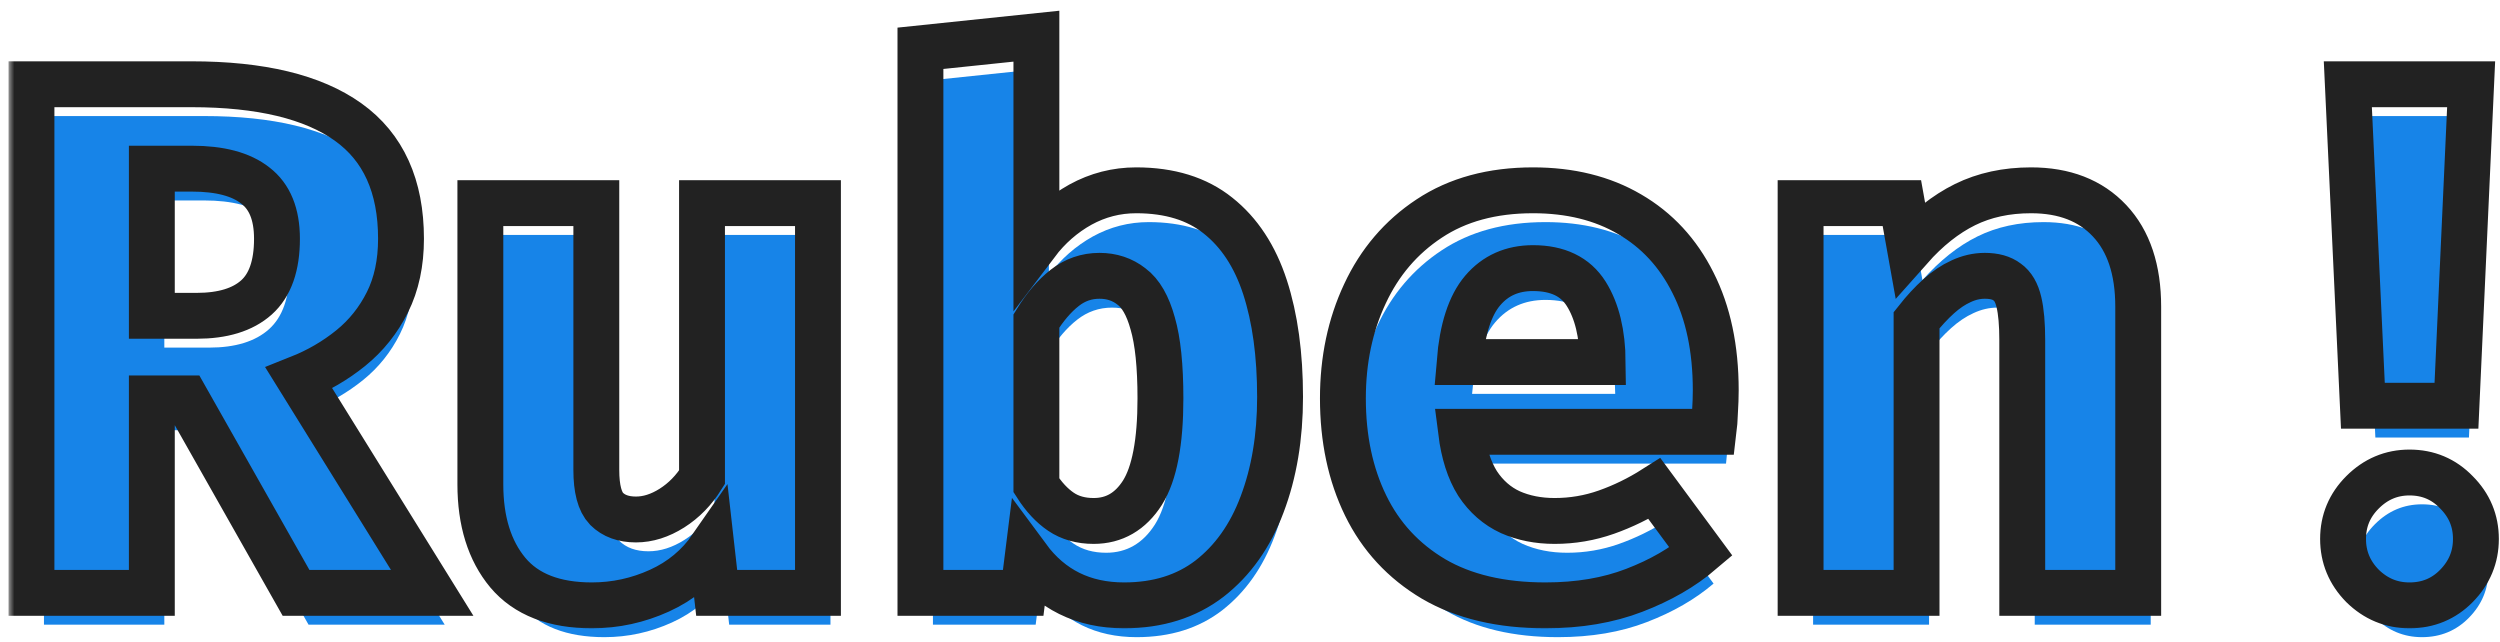 <svg width="218" height="56" viewBox="0 0 218 56" fill="none" xmlns="http://www.w3.org/2000/svg">
<path d="M36.057 23.592C36.057 25.704 35.663 27.55 34.873 29.128C34.084 30.707 33.017 32.04 31.674 33.128C30.329 34.216 28.826 35.091 27.162 35.752L38.778 54.472H26.905L17.305 37.512H14.329V54.472H3.833V10.12H17.785C23.823 10.12 28.378 11.219 31.45 13.416C34.522 15.614 36.057 19.006 36.057 23.592ZM25.241 23.592C25.241 21.459 24.612 19.912 23.354 18.952C22.116 17.971 20.271 17.48 17.817 17.48H14.329V30.312H18.233C20.516 30.312 22.255 29.779 23.45 28.712C24.644 27.646 25.241 25.939 25.241 23.592Z" fill="#1784E8"/>
<path d="M53.089 20.488V43.752C53.089 45.395 53.387 46.526 53.984 47.144C54.603 47.763 55.456 48.072 56.544 48.072C57.59 48.072 58.635 47.742 59.681 47.08C60.726 46.419 61.6 45.523 62.304 44.392V20.488H72.416V54.472H63.584L63.136 50.504C61.984 52.168 60.47 53.427 58.593 54.28C56.715 55.134 54.752 55.56 52.705 55.56C49.419 55.56 46.977 54.611 45.377 52.712C43.776 50.792 42.977 48.222 42.977 45V20.488H53.089Z" fill="#1784E8"/>
<path d="M91.463 23.976C92.53 22.568 93.81 21.448 95.303 20.616C96.818 19.784 98.439 19.368 100.167 19.368C103.09 19.368 105.469 20.104 107.303 21.576C109.16 23.048 110.525 25.128 111.399 27.816C112.274 30.504 112.711 33.694 112.711 37.384C112.711 40.883 112.189 44.008 111.144 46.76C110.119 49.491 108.594 51.646 106.567 53.224C104.541 54.782 102.055 55.56 99.112 55.56C95.549 55.56 92.743 54.174 90.695 51.4L90.311 54.472H81.352V6.984L91.463 5.928V23.976ZM96.456 48.2C98.248 48.2 99.666 47.379 100.711 45.736C101.757 44.072 102.279 41.331 102.279 37.512C102.279 34.696 102.055 32.52 101.607 30.984C101.181 29.427 100.562 28.35 99.751 27.752C98.962 27.134 98.034 26.824 96.968 26.824C95.837 26.824 94.823 27.176 93.927 27.88C93.031 28.584 92.21 29.544 91.463 30.76V45.096C92.103 46.099 92.818 46.867 93.608 47.4C94.397 47.934 95.346 48.2 96.456 48.2Z" fill="#1784E8"/>
<path d="M128.494 40.424C128.729 42.28 129.209 43.784 129.934 44.936C130.681 46.067 131.631 46.899 132.783 47.432C133.935 47.944 135.225 48.2 136.654 48.2C138.212 48.2 139.716 47.944 141.167 47.432C142.617 46.92 144.014 46.238 145.358 45.384L149.423 50.888C147.822 52.254 145.881 53.374 143.598 54.248C141.337 55.123 138.756 55.56 135.854 55.56C131.972 55.56 128.718 54.792 126.094 53.256C123.47 51.699 121.497 49.566 120.174 46.856C118.852 44.147 118.19 41.032 118.19 37.512C118.19 34.163 118.83 31.123 120.11 28.392C121.39 25.64 123.257 23.454 125.71 21.832C128.185 20.19 131.204 19.368 134.766 19.368C138.009 19.368 140.814 20.062 143.182 21.448C145.572 22.835 147.417 24.83 148.718 27.432C150.041 30.035 150.702 33.16 150.702 36.808C150.702 37.384 150.681 38.003 150.639 38.664C150.617 39.326 150.574 39.912 150.51 40.424H128.494ZM134.766 26.152C132.953 26.152 131.492 26.803 130.382 28.104C129.273 29.406 128.601 31.486 128.366 34.344H140.846C140.825 31.87 140.345 29.886 139.406 28.392C138.468 26.899 136.921 26.152 134.766 26.152Z" fill="#1784E8"/>
<path d="M158.102 54.472V20.488H166.934L167.637 24.424C169.152 22.718 170.752 21.448 172.438 20.616C174.123 19.784 176.043 19.368 178.197 19.368C181.099 19.368 183.382 20.254 185.046 22.024C186.71 23.795 187.542 26.291 187.542 29.512V54.472H177.429V32.424C177.429 31.038 177.333 29.939 177.141 29.128C176.949 28.296 176.608 27.71 176.117 27.368C175.648 27.006 174.997 26.824 174.165 26.824C173.462 26.824 172.768 26.984 172.085 27.304C171.424 27.603 170.773 28.04 170.133 28.616C169.493 29.192 168.854 29.886 168.214 30.696V54.472H158.102Z" fill="#1784E8"/>
<path d="M216.572 10.12L215.292 38.152H207.132L205.82 10.12H216.572ZM211.197 43.976C212.818 43.976 214.183 44.552 215.292 45.704C216.423 46.835 216.988 48.19 216.988 49.768C216.988 51.347 216.423 52.712 215.292 53.864C214.183 54.995 212.818 55.56 211.197 55.56C209.618 55.56 208.252 54.995 207.1 53.864C205.97 52.712 205.404 51.347 205.404 49.768C205.404 48.19 205.97 46.835 207.1 45.704C208.252 44.552 209.618 43.976 211.197 43.976Z" fill="#1784E8"/>
<mask id="path-2-outside-1_42_55" maskUnits="userSpaceOnUse" x="0.744" y="0.155" width="218" height="55" fill="black">
<rect fill="white" x="0.744" y="0.155" width="218" height="55"/>
<path d="M34.968 20.819C34.968 22.931 34.573 24.776 33.784 26.355C32.994 27.933 31.928 29.267 30.584 30.355C29.24 31.443 27.736 32.318 26.072 32.979L37.688 51.699H25.816L16.216 34.739H13.24V51.699H2.744V7.347H16.696C22.733 7.347 27.288 8.445 30.36 10.643C33.432 12.84 34.968 16.232 34.968 20.819ZM24.152 20.819C24.152 18.686 23.522 17.139 22.264 16.179C21.026 15.197 19.181 14.707 16.728 14.707H13.24V27.539H17.144C19.426 27.539 21.165 27.006 22.36 25.939C23.554 24.872 24.152 23.166 24.152 20.819ZM51.999 17.715V40.979C51.999 42.621 52.297 43.752 52.895 44.371C53.513 44.989 54.367 45.299 55.455 45.299C56.5 45.299 57.545 44.968 58.591 44.307C59.636 43.645 60.511 42.749 61.215 41.619V17.715H71.327V51.699H62.495L62.047 47.731C60.895 49.395 59.38 50.654 57.503 51.507C55.625 52.36 53.663 52.787 51.615 52.787C48.329 52.787 45.887 51.837 44.287 49.939C42.687 48.019 41.887 45.448 41.887 42.227V17.715H51.999ZM90.374 21.203C91.44 19.795 92.72 18.675 94.214 17.843C95.728 17.011 97.35 16.595 99.078 16.595C102 16.595 104.379 17.331 106.214 18.803C108.07 20.275 109.435 22.355 110.31 25.043C111.184 27.731 111.622 30.92 111.622 34.611C111.622 38.109 111.099 41.235 110.054 43.987C109.03 46.718 107.504 48.872 105.478 50.451C103.451 52.008 100.966 52.787 98.022 52.787C94.459 52.787 91.654 51.4 89.606 48.627L89.222 51.699H80.262V4.211L90.374 3.155V21.203ZM95.366 45.427C97.158 45.427 98.576 44.605 99.622 42.963C100.667 41.299 101.19 38.557 101.19 34.739C101.19 31.923 100.966 29.747 100.518 28.211C100.091 26.654 99.472 25.576 98.662 24.979C97.872 24.36 96.944 24.051 95.878 24.051C94.747 24.051 93.734 24.403 92.838 25.107C91.942 25.811 91.12 26.771 90.374 27.987V42.323C91.014 43.325 91.728 44.093 92.518 44.627C93.307 45.16 94.256 45.427 95.366 45.427ZM127.405 37.651C127.639 39.507 128.119 41.011 128.845 42.163C129.591 43.294 130.541 44.126 131.693 44.659C132.845 45.171 134.135 45.427 135.565 45.427C137.122 45.427 138.626 45.171 140.077 44.659C141.527 44.147 142.925 43.464 144.269 42.611L148.333 48.115C146.733 49.48 144.791 50.6 142.509 51.475C140.247 52.349 137.666 52.787 134.765 52.787C130.882 52.787 127.629 52.019 125.005 50.483C122.381 48.925 120.407 46.792 119.085 44.083C117.762 41.373 117.101 38.259 117.101 34.739C117.101 31.39 117.741 28.349 119.021 25.619C120.301 22.867 122.167 20.68 124.621 19.059C127.095 17.416 130.114 16.595 133.677 16.595C136.919 16.595 139.725 17.288 142.093 18.675C144.482 20.061 146.327 22.056 147.629 24.659C148.951 27.262 149.613 30.387 149.613 34.035C149.613 34.611 149.591 35.23 149.549 35.891C149.527 36.552 149.485 37.139 149.421 37.651H127.405ZM133.677 23.379C131.863 23.379 130.402 24.029 129.293 25.331C128.183 26.632 127.511 28.712 127.277 31.571H139.757C139.735 29.096 139.255 27.112 138.317 25.619C137.378 24.125 135.831 23.379 133.677 23.379ZM157.012 51.699V17.715H165.844L166.548 21.651C168.062 19.944 169.662 18.675 171.348 17.843C173.033 17.011 174.953 16.595 177.108 16.595C180.009 16.595 182.292 17.48 183.956 19.251C185.62 21.021 186.452 23.517 186.452 26.739V51.699H176.34V29.651C176.34 28.264 176.244 27.166 176.052 26.355C175.86 25.523 175.518 24.936 175.028 24.595C174.558 24.232 173.908 24.051 173.076 24.051C172.372 24.051 171.678 24.211 170.996 24.531C170.334 24.829 169.684 25.267 169.044 25.843C168.404 26.419 167.764 27.112 167.124 27.923V51.699H157.012ZM215.483 7.347L214.203 35.379H206.043L204.731 7.347H215.483ZM210.107 41.203C211.728 41.203 213.093 41.779 214.203 42.931C215.333 44.062 215.899 45.416 215.899 46.995C215.899 48.574 215.333 49.939 214.203 51.091C213.093 52.221 211.728 52.787 210.107 52.787C208.528 52.787 207.163 52.221 206.011 51.091C204.88 49.939 204.315 48.574 204.315 46.995C204.315 45.416 204.88 44.062 206.011 42.931C207.163 41.779 208.528 41.203 210.107 41.203Z"/>
</mask>
<path d="M34.968 20.819C34.968 22.931 34.573 24.776 33.784 26.355C32.994 27.933 31.928 29.267 30.584 30.355C29.24 31.443 27.736 32.318 26.072 32.979L37.688 51.699H25.816L16.216 34.739H13.24V51.699H2.744V7.347H16.696C22.733 7.347 27.288 8.445 30.36 10.643C33.432 12.84 34.968 16.232 34.968 20.819ZM24.152 20.819C24.152 18.686 23.522 17.139 22.264 16.179C21.026 15.197 19.181 14.707 16.728 14.707H13.24V27.539H17.144C19.426 27.539 21.165 27.006 22.36 25.939C23.554 24.872 24.152 23.166 24.152 20.819ZM51.999 17.715V40.979C51.999 42.621 52.297 43.752 52.895 44.371C53.513 44.989 54.367 45.299 55.455 45.299C56.5 45.299 57.545 44.968 58.591 44.307C59.636 43.645 60.511 42.749 61.215 41.619V17.715H71.327V51.699H62.495L62.047 47.731C60.895 49.395 59.38 50.654 57.503 51.507C55.625 52.36 53.663 52.787 51.615 52.787C48.329 52.787 45.887 51.837 44.287 49.939C42.687 48.019 41.887 45.448 41.887 42.227V17.715H51.999ZM90.374 21.203C91.44 19.795 92.72 18.675 94.214 17.843C95.728 17.011 97.35 16.595 99.078 16.595C102 16.595 104.379 17.331 106.214 18.803C108.07 20.275 109.435 22.355 110.31 25.043C111.184 27.731 111.622 30.92 111.622 34.611C111.622 38.109 111.099 41.235 110.054 43.987C109.03 46.718 107.504 48.872 105.478 50.451C103.451 52.008 100.966 52.787 98.022 52.787C94.459 52.787 91.654 51.4 89.606 48.627L89.222 51.699H80.262V4.211L90.374 3.155V21.203ZM95.366 45.427C97.158 45.427 98.576 44.605 99.622 42.963C100.667 41.299 101.19 38.557 101.19 34.739C101.19 31.923 100.966 29.747 100.518 28.211C100.091 26.654 99.472 25.576 98.662 24.979C97.872 24.36 96.944 24.051 95.878 24.051C94.747 24.051 93.734 24.403 92.838 25.107C91.942 25.811 91.12 26.771 90.374 27.987V42.323C91.014 43.325 91.728 44.093 92.518 44.627C93.307 45.16 94.256 45.427 95.366 45.427ZM127.405 37.651C127.639 39.507 128.119 41.011 128.845 42.163C129.591 43.294 130.541 44.126 131.693 44.659C132.845 45.171 134.135 45.427 135.565 45.427C137.122 45.427 138.626 45.171 140.077 44.659C141.527 44.147 142.925 43.464 144.269 42.611L148.333 48.115C146.733 49.48 144.791 50.6 142.509 51.475C140.247 52.349 137.666 52.787 134.765 52.787C130.882 52.787 127.629 52.019 125.005 50.483C122.381 48.925 120.407 46.792 119.085 44.083C117.762 41.373 117.101 38.259 117.101 34.739C117.101 31.39 117.741 28.349 119.021 25.619C120.301 22.867 122.167 20.68 124.621 19.059C127.095 17.416 130.114 16.595 133.677 16.595C136.919 16.595 139.725 17.288 142.093 18.675C144.482 20.061 146.327 22.056 147.629 24.659C148.951 27.262 149.613 30.387 149.613 34.035C149.613 34.611 149.591 35.23 149.549 35.891C149.527 36.552 149.485 37.139 149.421 37.651H127.405ZM133.677 23.379C131.863 23.379 130.402 24.029 129.293 25.331C128.183 26.632 127.511 28.712 127.277 31.571H139.757C139.735 29.096 139.255 27.112 138.317 25.619C137.378 24.125 135.831 23.379 133.677 23.379ZM157.012 51.699V17.715H165.844L166.548 21.651C168.062 19.944 169.662 18.675 171.348 17.843C173.033 17.011 174.953 16.595 177.108 16.595C180.009 16.595 182.292 17.48 183.956 19.251C185.62 21.021 186.452 23.517 186.452 26.739V51.699H176.34V29.651C176.34 28.264 176.244 27.166 176.052 26.355C175.86 25.523 175.518 24.936 175.028 24.595C174.558 24.232 173.908 24.051 173.076 24.051C172.372 24.051 171.678 24.211 170.996 24.531C170.334 24.829 169.684 25.267 169.044 25.843C168.404 26.419 167.764 27.112 167.124 27.923V51.699H157.012ZM215.483 7.347L214.203 35.379H206.043L204.731 7.347H215.483ZM210.107 41.203C211.728 41.203 213.093 41.779 214.203 42.931C215.333 44.062 215.899 45.416 215.899 46.995C215.899 48.574 215.333 49.939 214.203 51.091C213.093 52.221 211.728 52.787 210.107 52.787C208.528 52.787 207.163 52.221 206.011 51.091C204.88 49.939 204.315 48.574 204.315 46.995C204.315 45.416 204.88 44.062 206.011 42.931C207.163 41.779 208.528 41.203 210.107 41.203Z" stroke="#222222" stroke-width="4" mask="url(#path-2-outside-1_42_55)"/>
</svg>

